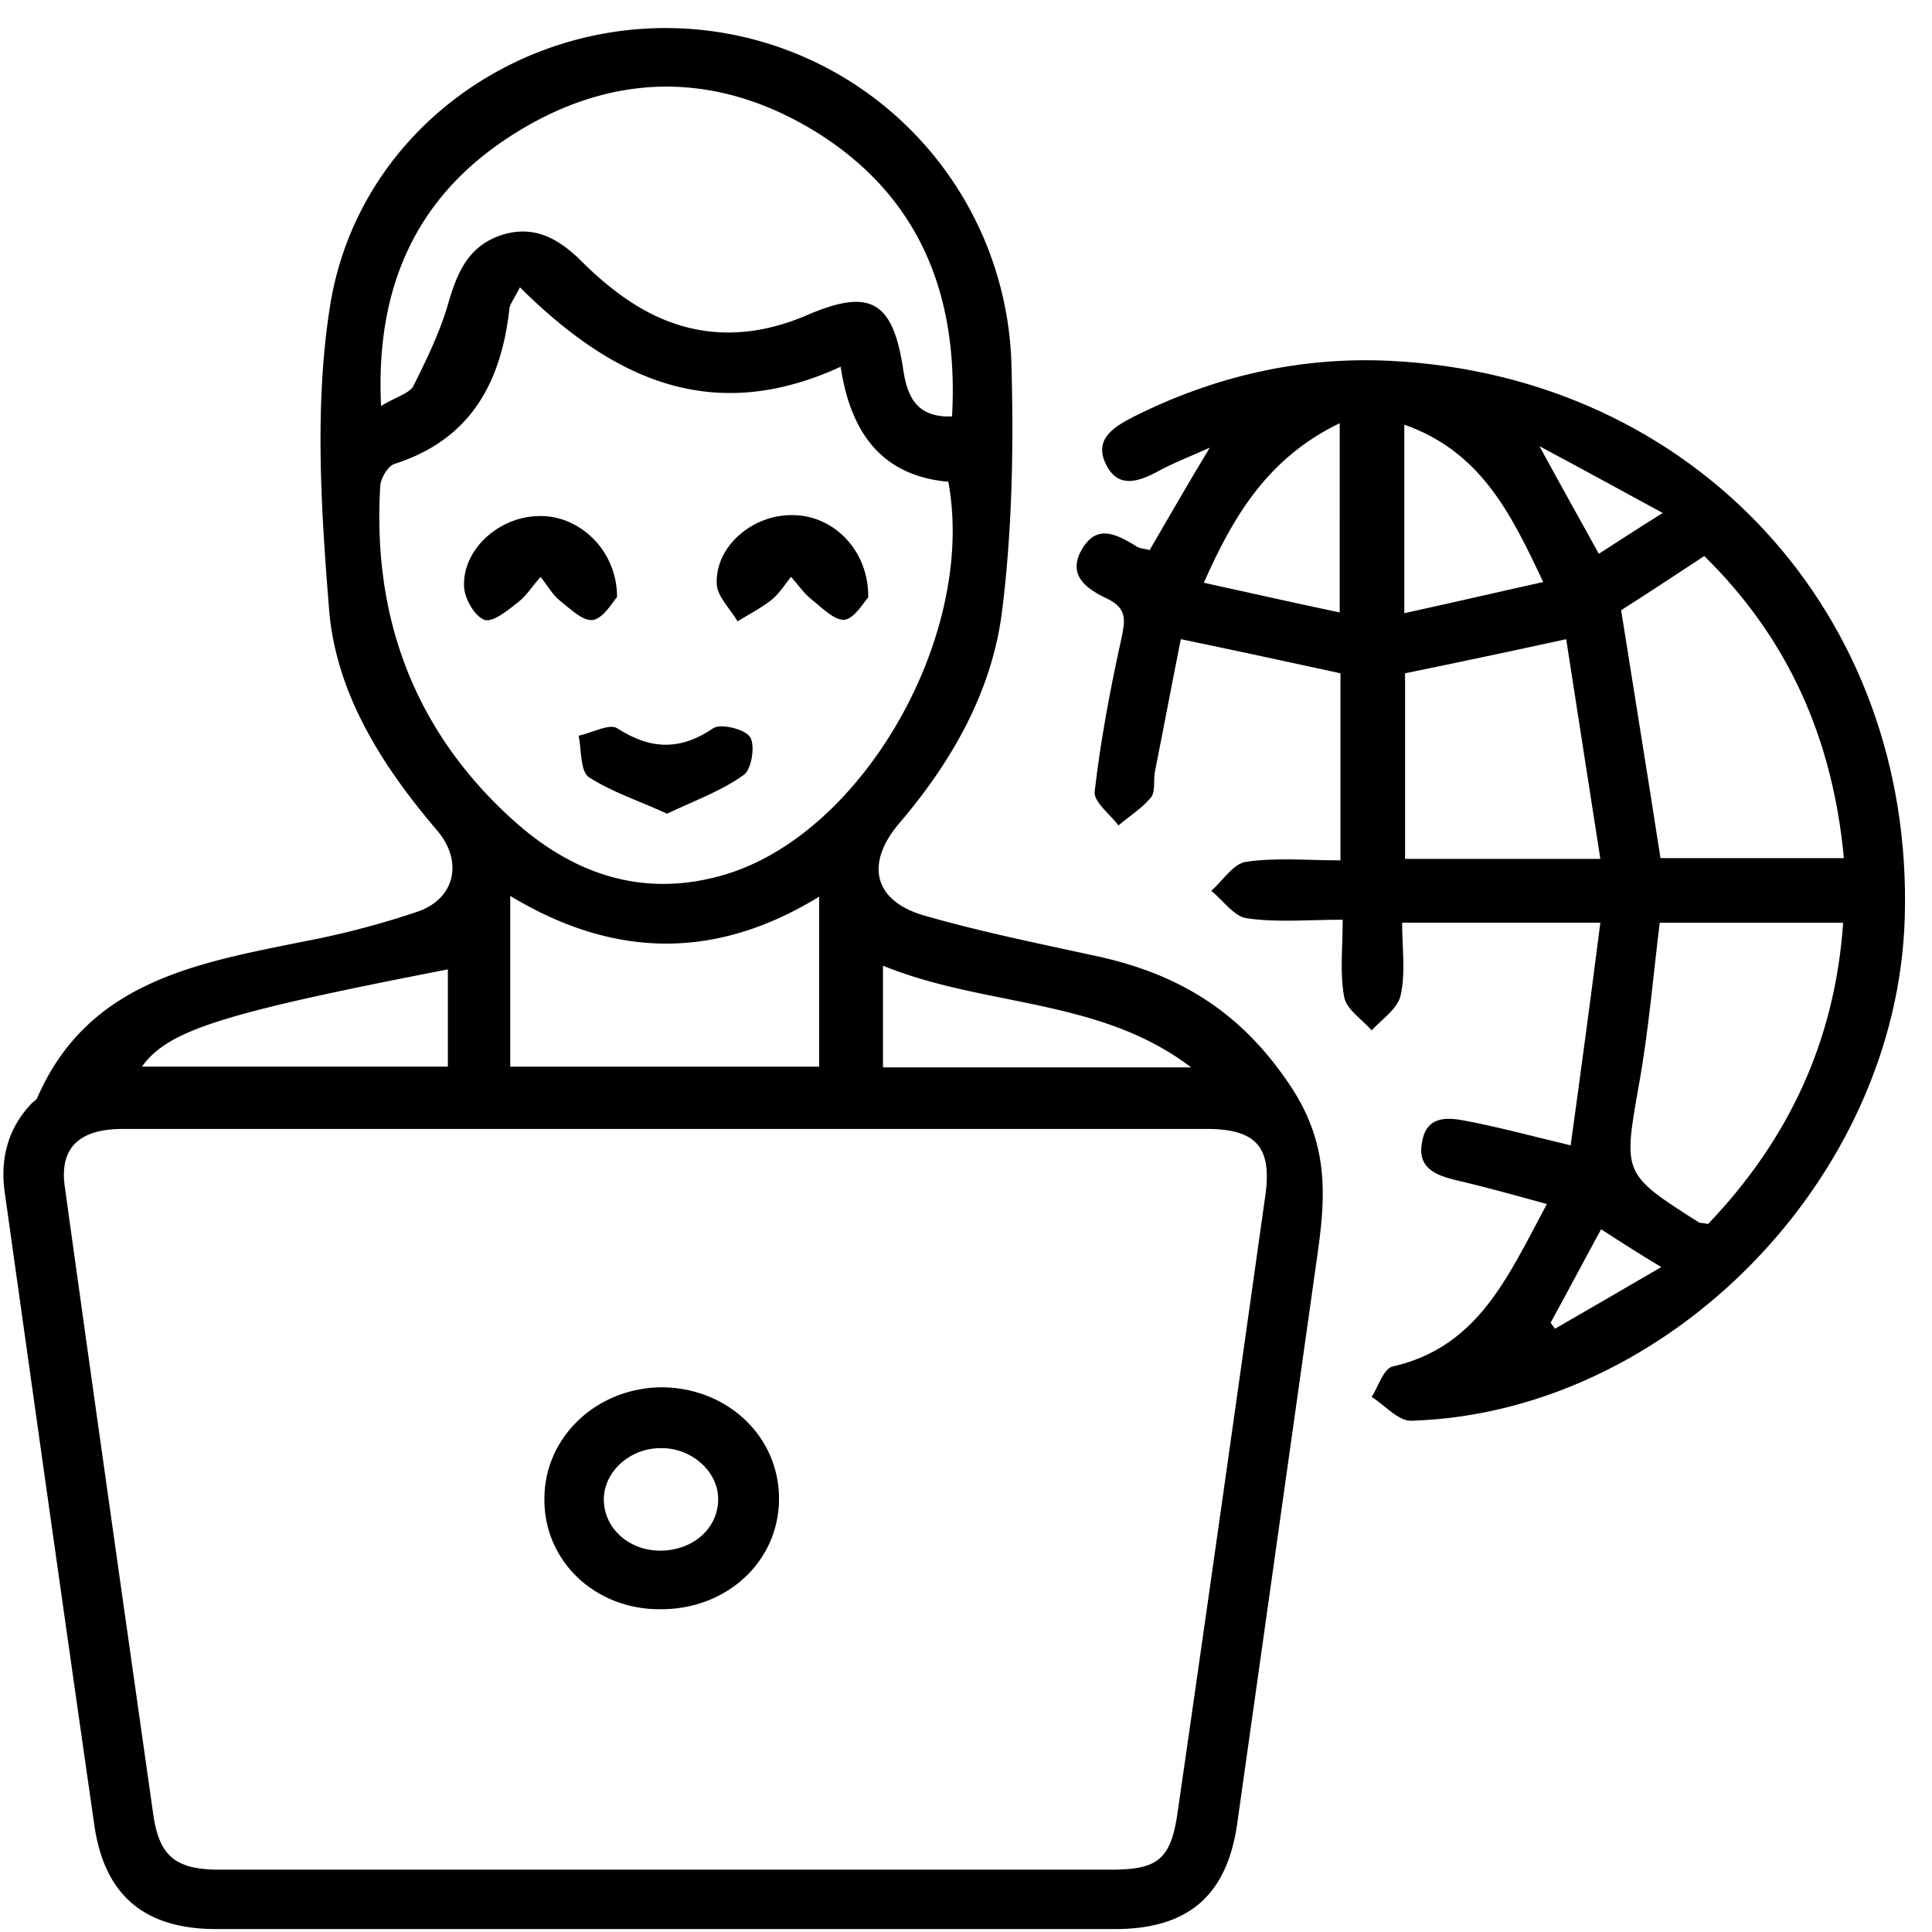<svg xmlns="http://www.w3.org/2000/svg" width="62" height="62" viewBox="0 0 62 62"><g><g><g/><g><path d="M21.354 61.906H6.938c-2.263 0-3.574-1.048-3.907-3.31C2.054 51.805 1.1 45.018.147 38.23c-.143-1.072.12-2.048.882-2.834.048-.048.143-.096.167-.167 1.62-3.716 5.075-4.311 8.483-5.002a27.676 27.676 0 0 0 3.67-.953c1.262-.405 1.548-1.643.642-2.667-1.763-2.073-3.216-4.383-3.43-7.05-.263-3.264-.477-6.646.047-9.838C11.56 4.098 16.898.406 22.45.954A11.105 11.105 0 0 1 32.459 11.72c.072 2.644.024 5.335-.31 7.955-.333 2.549-1.62 4.788-3.288 6.741-1.096 1.286-.834 2.477.763 2.954 1.81.524 3.693.905 5.552 1.31 2.645.571 4.67 1.786 6.266 4.215 1.216 1.858 1.097 3.526.834 5.384-.857 6.073-1.715 12.171-2.573 18.245-.334 2.334-1.597 3.382-3.932 3.382H21.354zm.096-25.677H3.936c-1.406 0-2.025.62-1.859 1.834.93 6.717 1.883 13.41 2.836 20.127.19 1.382.715 1.81 2.144 1.81h28.57c1.525 0 1.954-.31 2.169-1.881.953-6.574 1.882-13.172 2.812-19.77.214-1.548-.31-2.12-1.883-2.12H21.45zM16.684 9.22c-.19.381-.31.524-.334.667-.262 2.382-1.239 4.216-3.693 5.002-.214.071-.429.452-.453.69-.262 4.24 1.096 7.884 4.266 10.743 1.93 1.738 4.193 2.525 6.814 1.738 4.432-1.333 8.054-7.693 7.149-12.6-2.169-.19-3.145-1.62-3.455-3.691-4.146 1.905-7.34.38-10.294-2.55zm-4.456 3.81c.5-.309.93-.404 1.049-.666.428-.857.857-1.739 1.12-2.668.285-.976.643-1.786 1.667-2.143 1.001-.334 1.764.047 2.479.714.357.357.738.715 1.143 1.024 1.907 1.5 3.98 1.787 6.243.81 2.002-.857 2.717-.429 3.05 1.715.12.834.382 1.596 1.573 1.548.215-3.882-1.025-7.026-4.313-9.098-3.217-2.001-6.576-1.977-9.77.047-3.05 1.93-4.431 4.812-4.24 8.718zm4.146 21.2h9.913v-5.455c-3.336 2.048-6.6 1.977-9.913-.024v5.479zm21.85.023c-2.93-2.239-6.623-1.929-9.888-3.263v3.263h9.889zm-23.851-3.144c-7.244 1.406-8.983 1.953-9.817 3.12h9.817v-3.12z"/></g><g><path d="M50.404 36.756c.333-2.406.643-4.716.953-7.146h-6.362c0 .786.119 1.596-.048 2.335-.095.428-.596.762-.93 1.12-.31-.358-.81-.668-.881-1.073-.143-.762-.048-1.548-.048-2.477-1.12 0-2.12.095-3.074-.047-.405-.048-.762-.572-1.143-.882.381-.333.715-.881 1.12-.929.953-.143 1.954-.047 3.026-.047v-6.003c-1.644-.357-3.288-.714-5.123-1.095-.286 1.429-.548 2.834-.834 4.263-.048.262.024.62-.12.81-.285.357-.69.596-1.048.905-.262-.357-.81-.762-.762-1.095.19-1.644.5-3.287.858-4.907.119-.572.19-.953-.43-1.263-.667-.31-1.358-.762-.81-1.643.5-.81 1.168-.381 1.764-.024.095.048.214.048.381.095.596-1.024 1.168-2.024 1.93-3.287-.69.31-1.191.5-1.668.763-.62.333-1.263.547-1.644-.191-.429-.81.19-1.215.834-1.548 2.597-1.31 5.361-1.953 8.268-1.81 9.746.476 16.8 8.098 16.513 17.864-.238 8.36-7.577 15.887-15.822 16.149-.429.024-.857-.5-1.286-.762.214-.334.38-.905.667-.977 2.74-.62 3.693-2.858 4.956-5.216-1.048-.286-1.978-.548-2.907-.762-.691-.167-1.263-.405-1.096-1.239.143-.834.81-.786 1.406-.667 1 .19 1.978.453 3.36.786zm8.768-9.218c-.357-3.835-1.787-7.05-4.48-9.694-.976.643-1.882 1.239-2.668 1.739.429 2.715.858 5.335 1.263 7.955h5.885zm-4.36 11.743c2.573-2.692 4.074-5.86 4.337-9.67h-5.886c-.214 1.738-.357 3.477-.667 5.192-.5 2.858-.548 2.858 1.93 4.43.048.024.095 0 .286.048zM45.09 21.607v5.955h6.267c-.382-2.43-.739-4.764-1.096-7.05-1.859.405-3.432.738-5.171 1.095zm-.024-1.929c1.525-.333 2.955-.667 4.456-1-1.048-2.24-2.025-4.193-4.456-5.05v6.05zm-2.073-.024V13.58c-2.264 1.096-3.384 2.906-4.36 5.121 1.524.334 2.883.644 4.36.953zm10.365-3.192c-1.406-.762-2.525-1.381-3.955-2.143.739 1.357 1.287 2.334 1.906 3.453.596-.38 1.168-.762 2.05-1.31zm-1.977 22.986c-.596 1.095-1.097 2.048-1.62 3 .047.072.094.12.142.191 1.072-.619 2.145-1.238 3.408-1.977-.787-.476-1.31-.81-1.93-1.214z"/></g><g><path d="M17.47 48.093c0-2 1.716-3.597 3.837-3.573C23.38 44.568 25 46.116 25 48.093c0 2.025-1.692 3.573-3.836 3.55-2.097 0-3.718-1.573-3.694-3.55zm5.576-.024c-.024-.881-.882-1.62-1.859-1.596-.977 0-1.81.763-1.81 1.644 0 .953.857 1.691 1.906 1.643 1.048-.047 1.787-.786 1.763-1.69z"/></g><g><path d="M19.802 19.158c-.143.166-.43.667-.763.738-.333.048-.738-.357-1.072-.62-.238-.19-.405-.5-.62-.761-.238.262-.428.571-.69.786-.334.262-.81.667-1.097.595-.31-.095-.643-.667-.667-1.048-.071-1.19 1.096-2.263 2.383-2.287 1.287-.047 2.526 1.072 2.526 2.597z"/></g><g><path d="M27.862 19.175c-.143.143-.429.667-.762.715-.334.024-.739-.405-1.073-.667-.238-.19-.428-.476-.643-.714-.19.238-.381.547-.62.738-.333.262-.738.476-1.095.69-.239-.404-.668-.81-.668-1.214-.047-1.215 1.192-2.239 2.478-2.191 1.287.023 2.407 1.143 2.383 2.643z"/></g><g><path d="M21.406 26.112c-.882-.405-1.764-.691-2.502-1.167-.286-.19-.239-.858-.334-1.334.429-.095 1-.405 1.24-.238 1.071.69 2.024.714 3.073 0 .238-.167 1.025.023 1.191.285.167.262.048 1.048-.214 1.215-.691.5-1.549.81-2.454 1.239z"/></g></g></g></svg>
